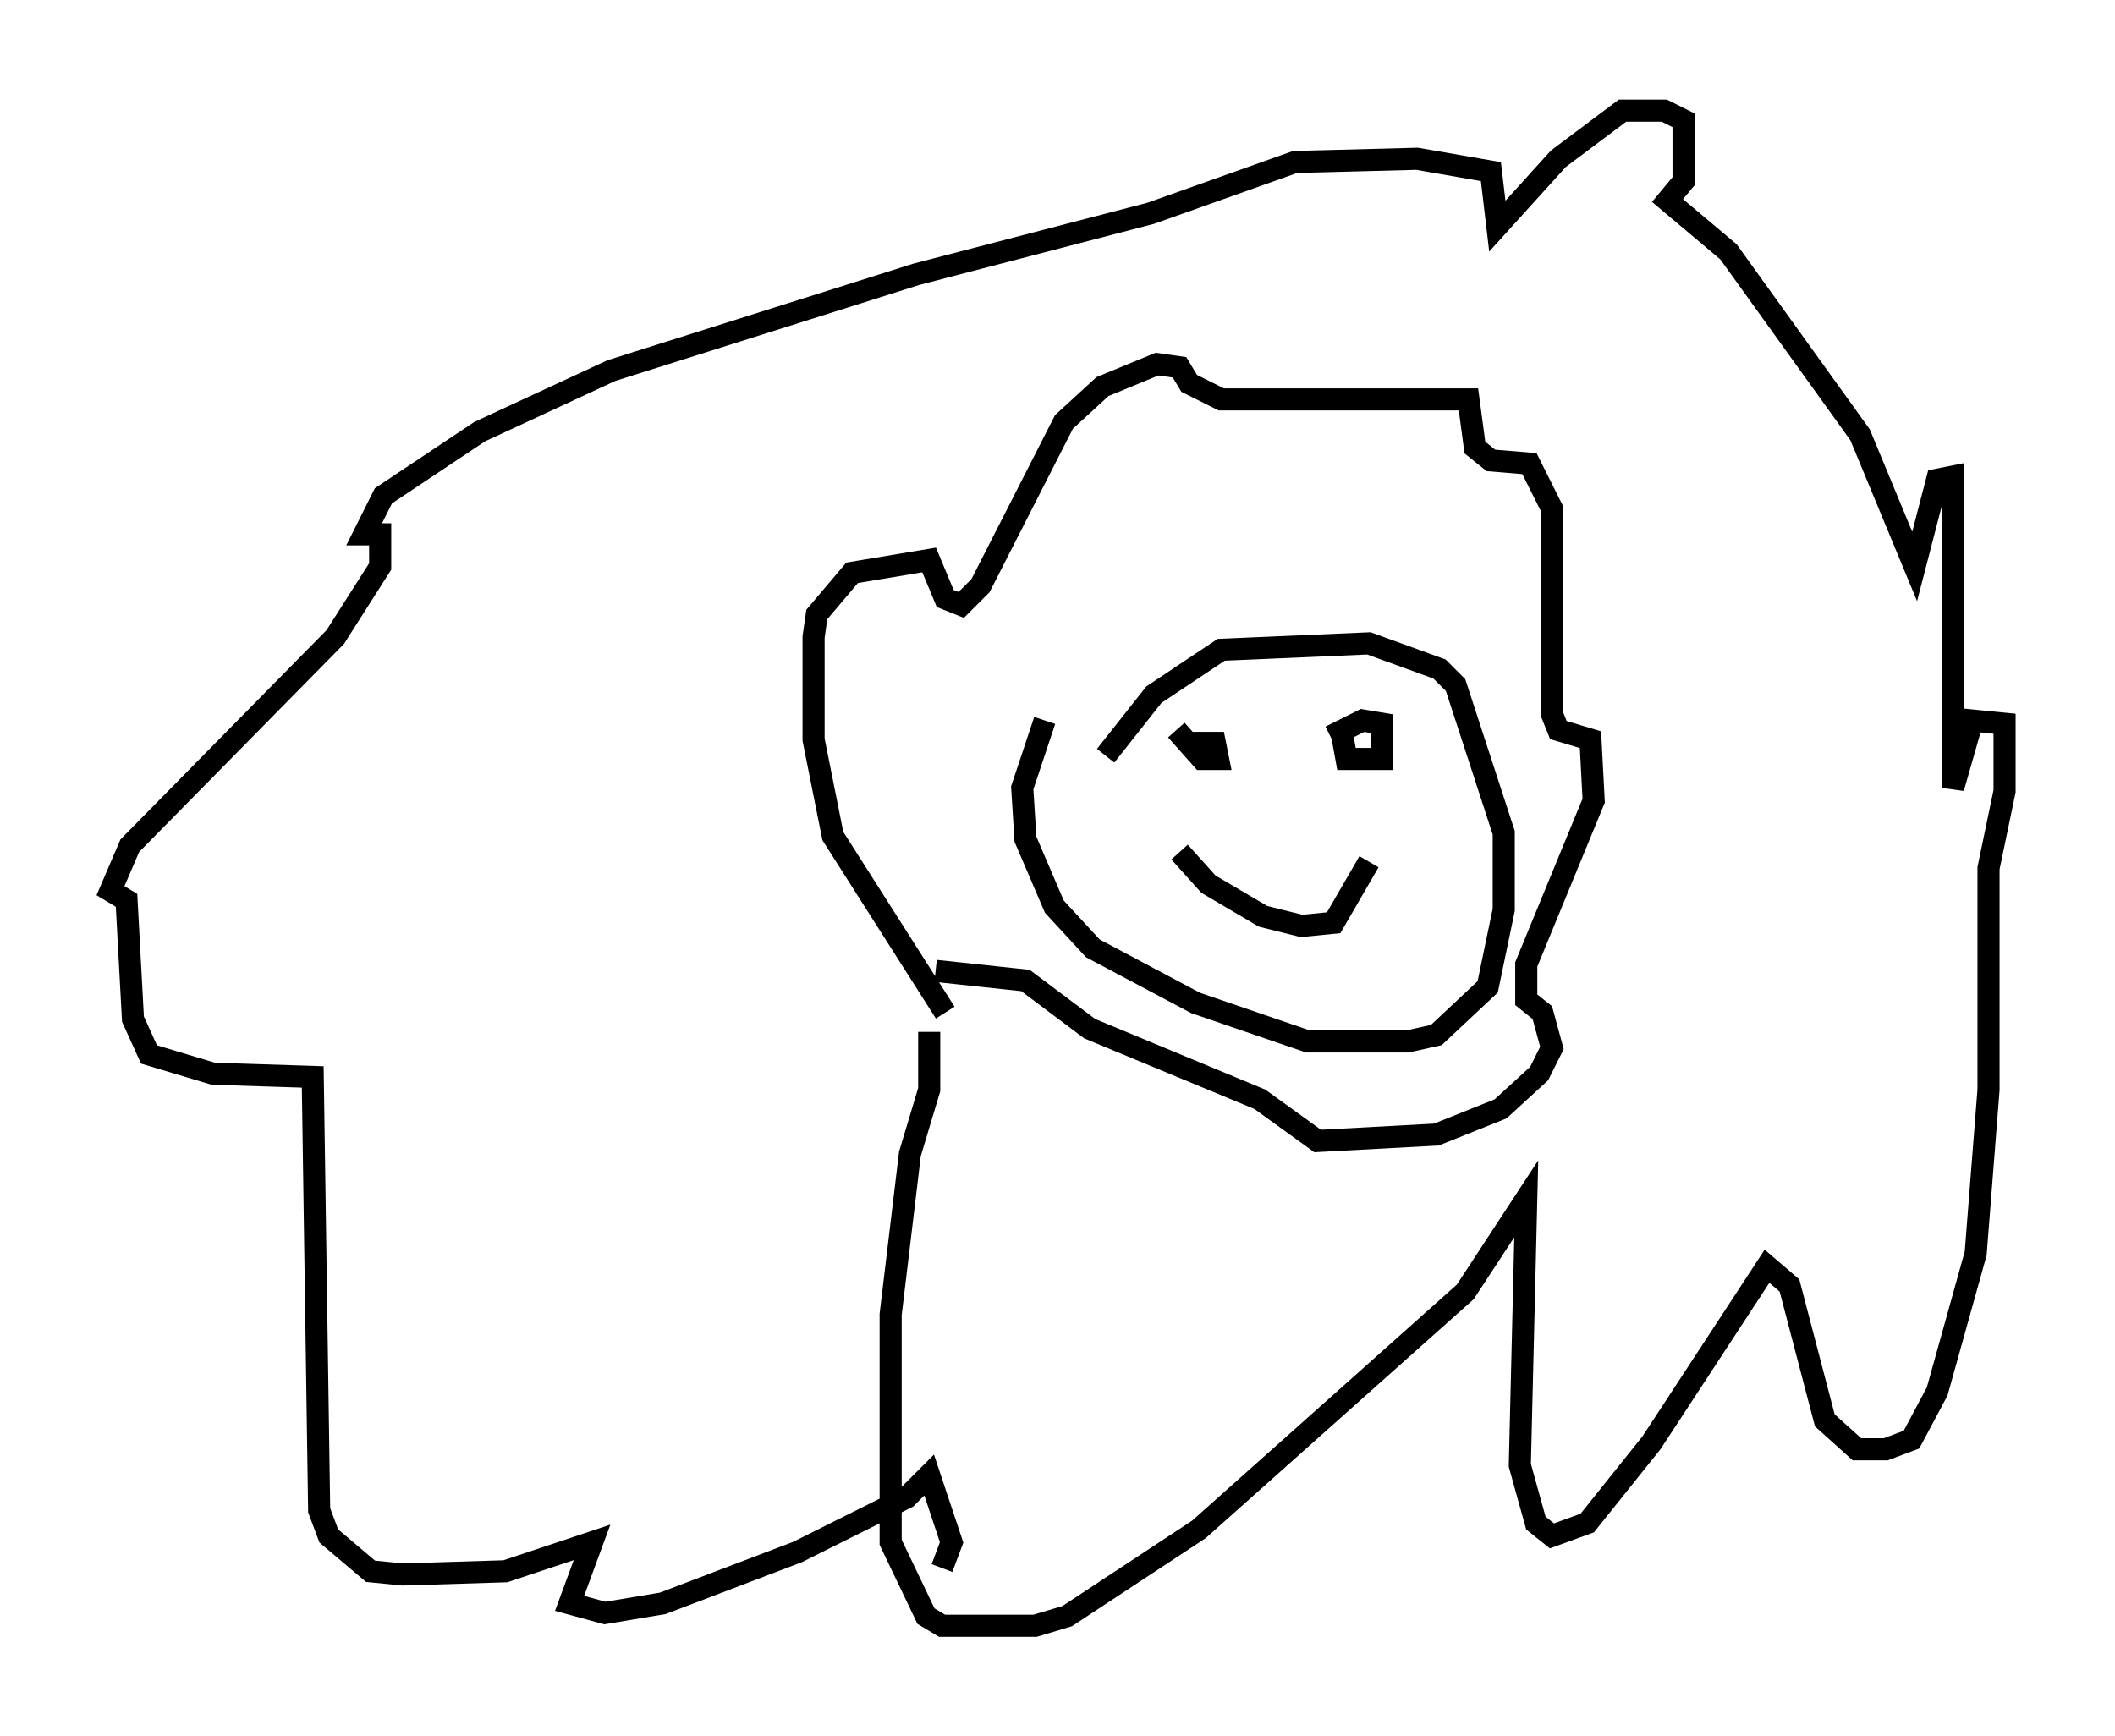 <?xml version="1.0" encoding="utf-8" ?>
<svg baseProfile="full" height="78.559" version="1.1" width="95.698" xmlns="http://www.w3.org/2000/svg" xmlns:ev="http://www.w3.org/2001/xml-events" xmlns:xlink="http://www.w3.org/1999/xlink"><defs /><rect fill="white" height="78.559" width="95.698" x="0" y="0" /><path d="M50.028, 35.067 m0.0, -0.872 l2.179, -2.76 3.05, -2.034 l6.682, -0.291 3.196, 1.162 l0.726, 0.726 2.179, 6.682 l0.0, 3.486 -0.726, 3.486 l-2.324, 2.179 -1.307, 0.291 l-4.503, 0.0 -5.084, -1.743 l-4.648, -2.469 -1.743, -1.888 l-1.307, -3.05 -0.145, -2.324 l1.017, -3.05 m6.246, 1.017 l1.453, 0.0 0.145, 0.726 l-0.726, 0.0 -1.162, -1.307 m6.972, 0.291 l1.453, -0.726 0.872, 0.145 l0.0, 1.598 -1.598, 0.0 l-0.291, -1.598 m-17.866, 13.073 l-5.084, -7.989 -0.872, -4.358 l0.0, -4.648 0.145, -1.017 l1.598, -1.888 3.486, -0.581 l0.726, 1.743 0.726, 0.291 l0.872, -0.872 3.777, -7.408 l1.743, -1.598 2.469, -1.017 l1.017, 0.145 0.436, 0.726 l1.453, 0.726 11.184, 0.0 l0.291, 2.179 0.726, 0.581 l1.743, 0.145 1.017, 2.034 l0.0, 9.296 0.291, 0.726 l1.453, 0.436 0.145, 2.76 l-3.05, 7.408 0.0, 1.598 l0.726, 0.581 0.436, 1.598 l-0.581, 1.162 -1.743, 1.598 l-2.905, 1.162 -5.374, 0.291 l-2.615, -1.888 -7.698, -3.196 l-2.905, -2.179 -4.067, -0.436 m11.039, -5.374 l1.307, 1.453 2.469, 1.453 l1.743, 0.436 1.453, -0.145 l1.598, -2.76 m-19.899, 7.698 l0.0, 2.615 -0.872, 2.905 l-0.872, 7.263 0.0, 10.313 l1.598, 3.341 0.726, 0.436 l4.212, 0.0 1.453, -0.436 l5.955, -3.922 12.056, -10.749 l2.76, -4.212 -0.291, 12.056 l0.726, 2.615 0.726, 0.581 l1.598, -0.581 2.905, -3.631 l5.229, -7.989 1.017, 0.872 l1.598, 6.101 1.453, 1.307 l1.307, 0.0 1.162, -0.436 l1.162, -2.179 1.743, -6.246 l0.581, -7.408 0.0, -10.022 l0.726, -3.486 0.0, -3.05 l-1.453, -0.145 -0.872, 3.05 l0.0, -14.089 -0.726, 0.145 l-1.017, 3.922 -2.469, -5.955 l-5.955, -8.279 -2.76, -2.324 l0.726, -0.872 0.0, -2.76 l-0.872, -0.436 -1.888, 0.0 l-2.905, 2.179 -2.76, 3.05 l-0.291, -2.469 -3.341, -0.581 l-5.52, 0.145 -6.536, 2.324 l-10.603, 2.76 -13.799, 4.358 l-5.955, 2.76 -4.358, 2.905 l-0.872, 1.743 0.726, 0.0 l0.0, 1.453 -2.034, 3.196 l-9.296, 9.441 -0.872, 2.034 l0.726, 0.436 0.291, 5.374 l0.726, 1.598 2.905, 0.872 l4.503, 0.145 0.291, 19.609 l0.436, 1.162 1.888, 1.598 l1.453, 0.145 4.648, -0.145 l3.922, -1.307 -1.017, 2.76 l1.598, 0.436 2.615, -0.436 l6.101, -2.324 4.939, -2.469 l1.017, -1.017 1.017, 3.05 l-0.436, 1.162 " fill="none" stroke="black" stroke-width="1" /></svg>